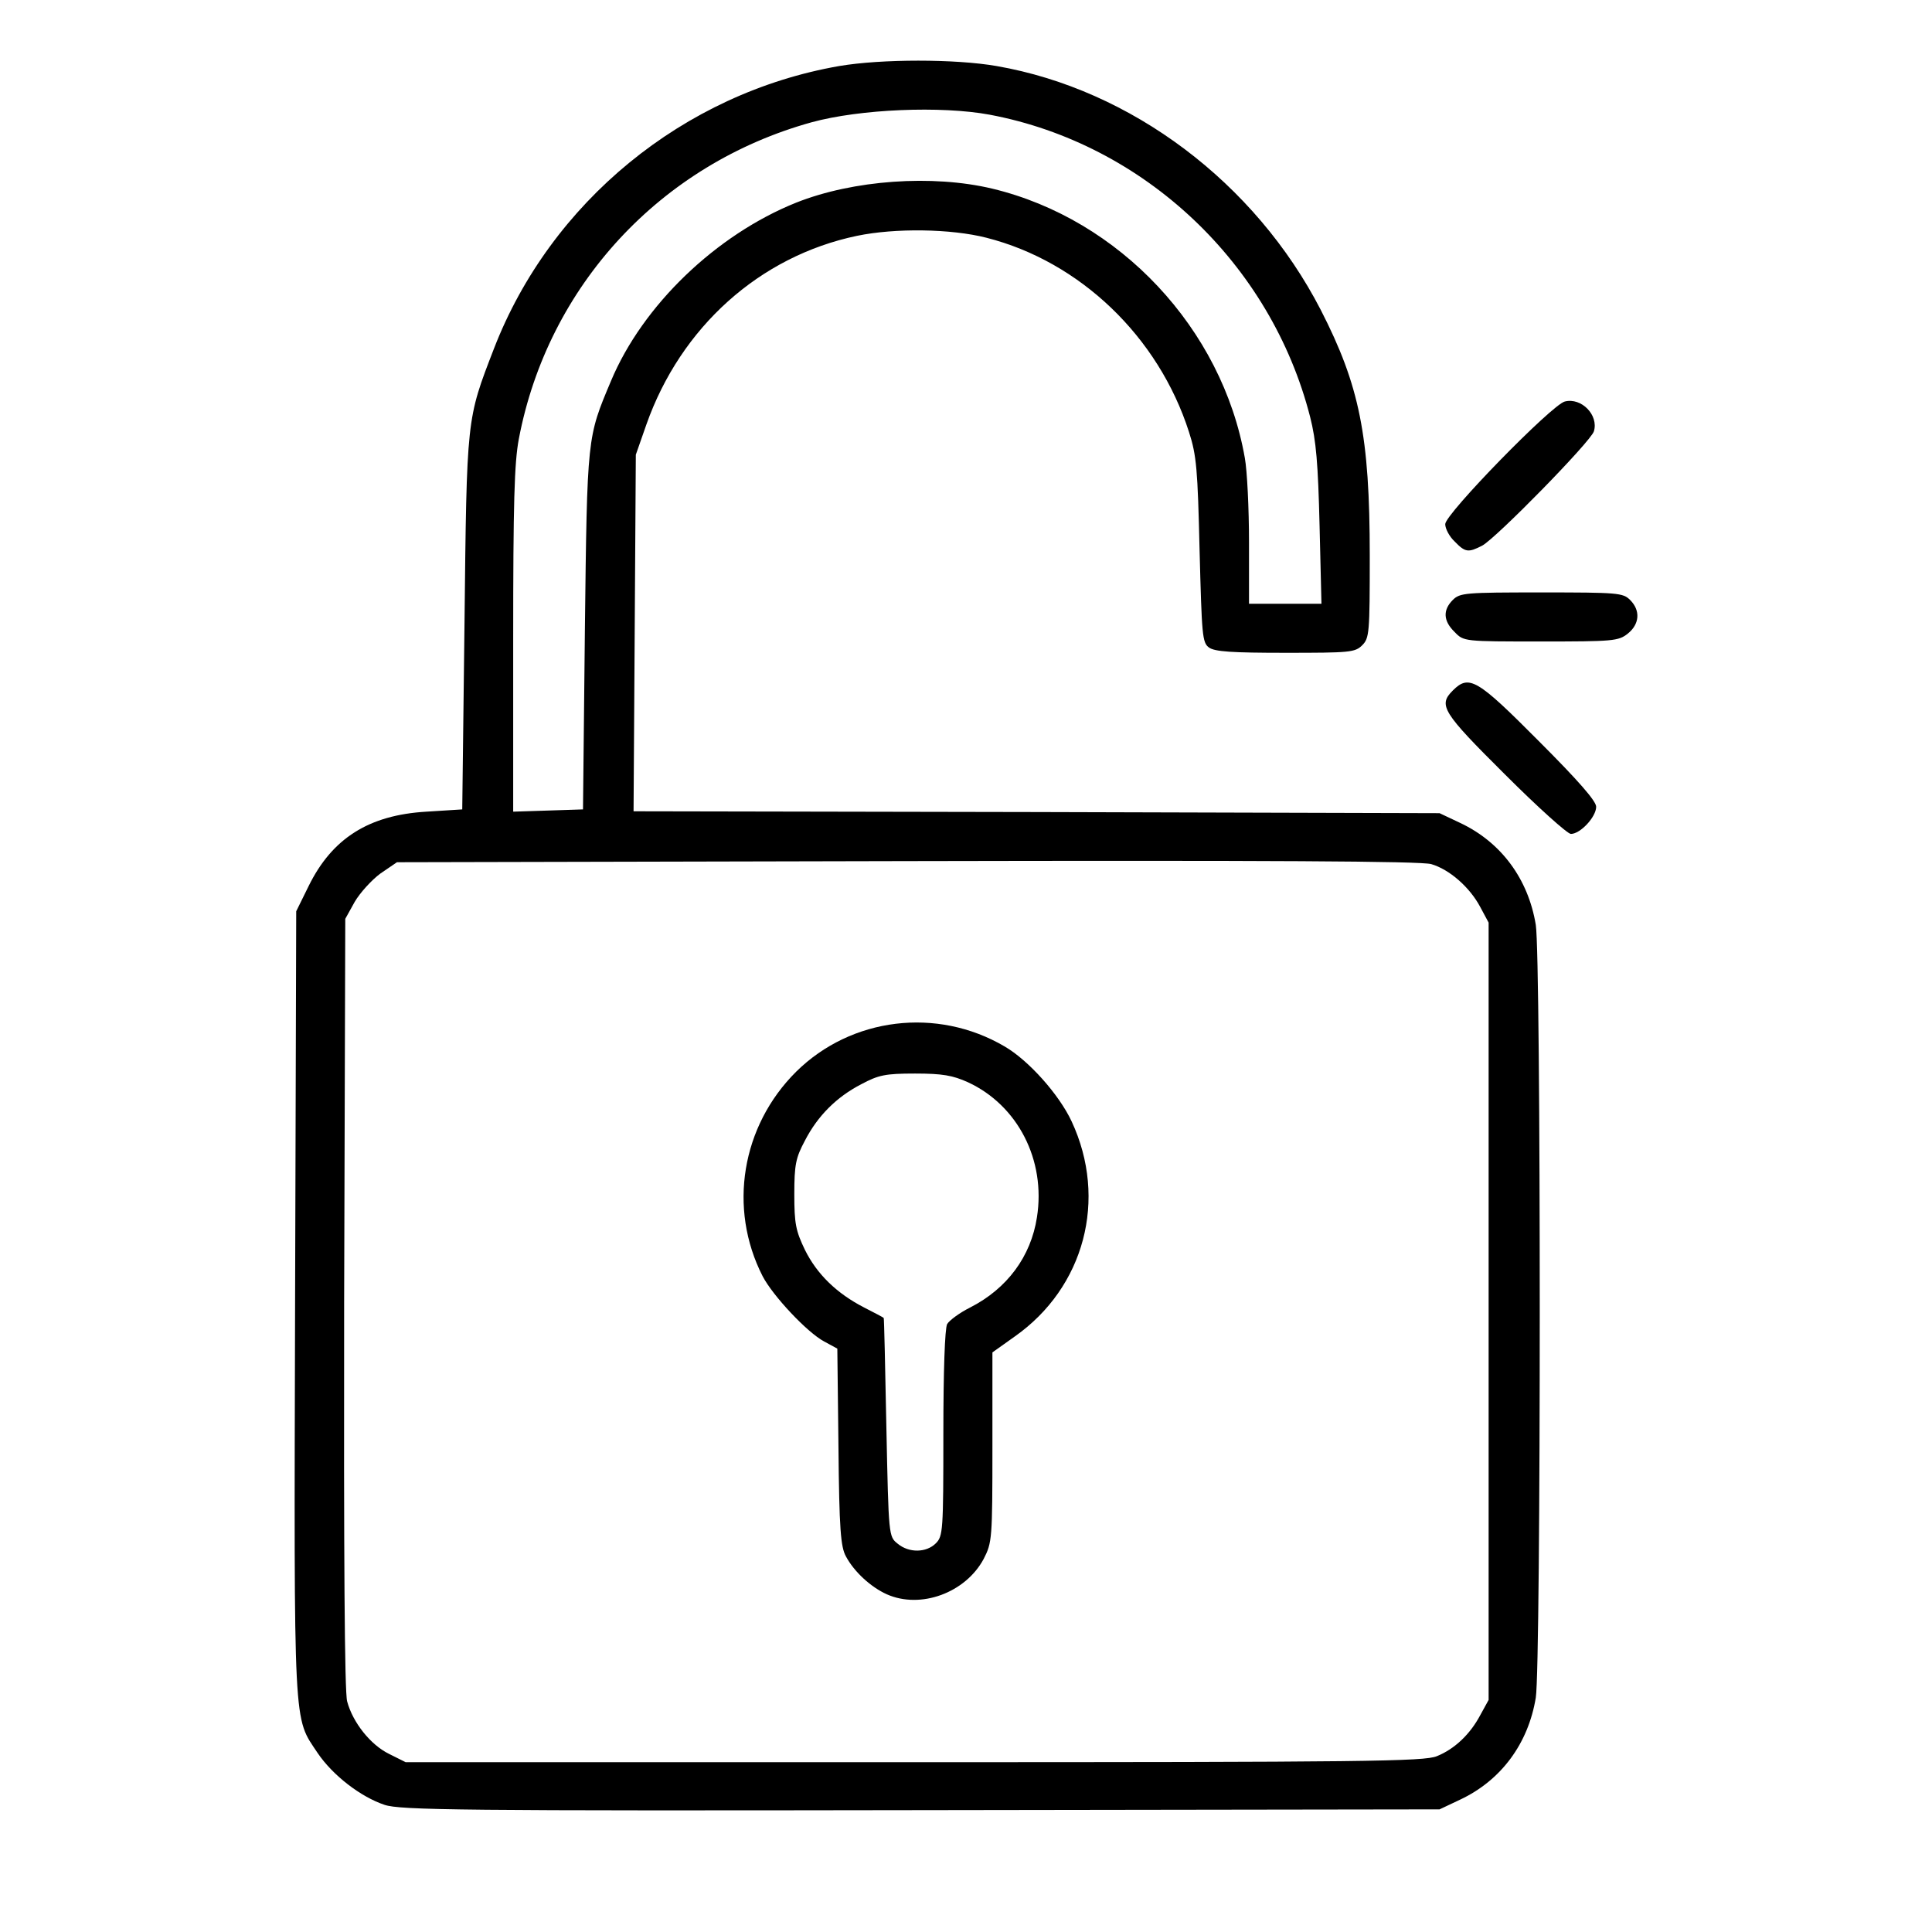 <?xml version="1.0" encoding="utf-8"?>
<!DOCTYPE svg PUBLIC "-//W3C//DTD SVG 1.0//EN" "http://www.w3.org/TR/2001/REC-SVG-20010904/DTD/svg10.dtd">
<svg version="1.0" xmlns="http://www.w3.org/2000/svg" width="512px" height="512px" viewBox="0 0 512 512" preserveAspectRatio="xMidYMid meet">
 <g fill="#000000">
  <path d="M101.9 478.3 c-6.3 -2.1 -13.7 -7.8 -17.7 -13.7 -6.5 -9.8 -6.3 -4.5 -6 -119.2 l0.3 -103.9 3.3 -6.7 c6.2 -12.6 15.9 -18.8 31.2 -19.7 l9.5 -0.6 0.6 -49.5 c0.6 -54.6 0.5 -53.7 7.8 -72.6 15 -38.8 50.2 -67.7 91.5 -74.9 11.2 -1.9 30.8 -1.9 41.7 0 35.7 6.2 68.5 30.9 85.9 64.6 10.3 20.1 13 33.4 13 65.2 0 20.4 -0.1 21.8 -2 23.7 -1.9 1.9 -3.3 2 -20.3 2 -14.2 0 -18.8 -0.3 -20.3 -1.4 -1.8 -1.3 -1.9 -3.2 -2.5 -25.8 -0.5 -21.4 -0.8 -25.1 -2.8 -31.3 -8.1 -25.3 -28.9 -45.2 -53.7 -51.5 -9.4 -2.4 -24.2 -2.6 -34.3 -0.5 -25.8 5.4 -46.7 24.2 -55.8 50 l-2.8 8 -0.3 47.2 -0.3 47.3 106.8 0.2 106.8 0.3 5.5 2.6 c10.8 5.1 18 14.8 20 27 1.4 8.7 1.4 196.1 0 204.8 -2 12.2 -9.2 21.9 -20 27 l-5.5 2.6 -137.5 0.2 c-121.8 0.2 -138 0 -142.1 -1.4z m278.9 -12.9 c4.7 -1.9 8.8 -5.8 11.5 -10.9 l2.2 -4 0 -103 0 -103 -2.2 -4.1 c-2.8 -5.3 -8.2 -10 -13 -11.4 -2.7 -0.8 -43.5 -1 -139 -0.8 l-135.1 0.3 -4.4 3 c-2.3 1.7 -5.4 5.1 -6.8 7.5 l-2.5 4.5 -0.3 101.8 c-0.1 66.7 0.1 103.2 0.8 105.6 1.5 5.6 6.2 11.5 11.1 13.9 l4.4 2.2 134.8 0 c119.6 0 135.2 -0.2 138.5 -1.6z m-225.8 -298.4 c0.6 -51.7 0.6 -51 6.9 -66 8.4 -20.1 27.9 -38.8 49.1 -47.3 15.1 -6 36.1 -7.5 52 -3.7 33.7 8.1 60.9 37.1 66.9 71.4 0.6 3.3 1.1 13.3 1.1 22.3 l0 16.3 9.6 0 9.6 0 -0.5 -20.7 c-0.4 -16.5 -0.9 -22.5 -2.5 -28.8 -10.4 -40.7 -44 -72.4 -84.9 -80.1 -12.9 -2.4 -34.4 -1.5 -47.2 2 -40.1 11.1 -69.9 43.4 -77.6 83.9 -1.2 6.3 -1.5 17 -1.5 53.3 l0 45.5 9.3 -0.3 9.2 -0.3 0.5 -47.5z"/>
  <path d="M235 422.5 c-4.2 -1.9 -8.6 -5.9 -10.8 -10 -1.4 -2.5 -1.8 -7.1 -2 -29.1 l-0.3 -26 -3.5 -1.9 c-4.5 -2.4 -13.6 -12.1 -16.3 -17.3 -9.2 -18 -5.6 -39.8 8.9 -54.2 14.6 -14.4 37.3 -17.2 55.2 -6.7 6.4 3.7 14.5 12.8 17.8 19.9 9.6 20.6 3.4 44 -15.1 57 l-5.9 4.2 0 25.1 c0 24.4 -0.1 25.3 -2.3 29.6 -4.8 9 -16.7 13.4 -25.7 9.4z m13 -13.5 c1.9 -1.9 2 -3.3 2 -29.1 0 -16.7 0.4 -27.8 1 -29 0.6 -1 3.3 -3 6.1 -4.4 9.8 -5 16.1 -13.5 17.7 -23.9 2.4 -15.2 -5.1 -29.7 -18.3 -35.8 -4 -1.8 -6.7 -2.3 -14 -2.3 -7.9 0 -9.7 0.4 -14.2 2.8 -6.6 3.4 -11.6 8.4 -15 15 -2.4 4.5 -2.8 6.3 -2.8 14.2 0 7.8 0.4 9.7 2.8 14.7 3.2 6.5 8.5 11.6 15.7 15.3 2.7 1.4 5.1 2.6 5.2 2.8 0.1 0.1 0.4 13.2 0.7 29 0.6 28.8 0.6 28.9 3 30.8 3 2.5 7.6 2.4 10.1 -0.1z"/>
  <path d="M398.8 205.2 c-16.6 -16.5 -17.7 -18.3 -13.8 -22.2 4.3 -4.3 6.4 -3.1 22.7 13.3 10.7 10.7 15.3 16 15.3 17.5 0 2.7 -4.2 7.2 -6.7 7.2 -0.9 0 -8.8 -7.1 -17.5 -15.8z"/>
  <path d="M385.5 167.5 c-3 -2.9 -3.2 -5.8 -0.5 -8.5 1.9 -1.9 3.3 -2 23.5 -2 20.2 0 21.6 0.1 23.5 2 2.8 2.8 2.5 6.4 -0.6 8.9 -2.5 2 -3.9 2.1 -23.1 2.1 -20.3 0 -20.4 0 -22.8 -2.5z"/>
  <path d="M385.5 143.5 c-1.4 -1.3 -2.5 -3.4 -2.5 -4.6 0 -2.7 28.3 -31.7 31.7 -32.5 4.4 -1.1 9 3.6 7.7 7.9 -0.8 2.7 -25.9 28.3 -29.6 30.3 -3.7 1.9 -4.5 1.8 -7.3 -1.1z"/>
 </g>
</svg>